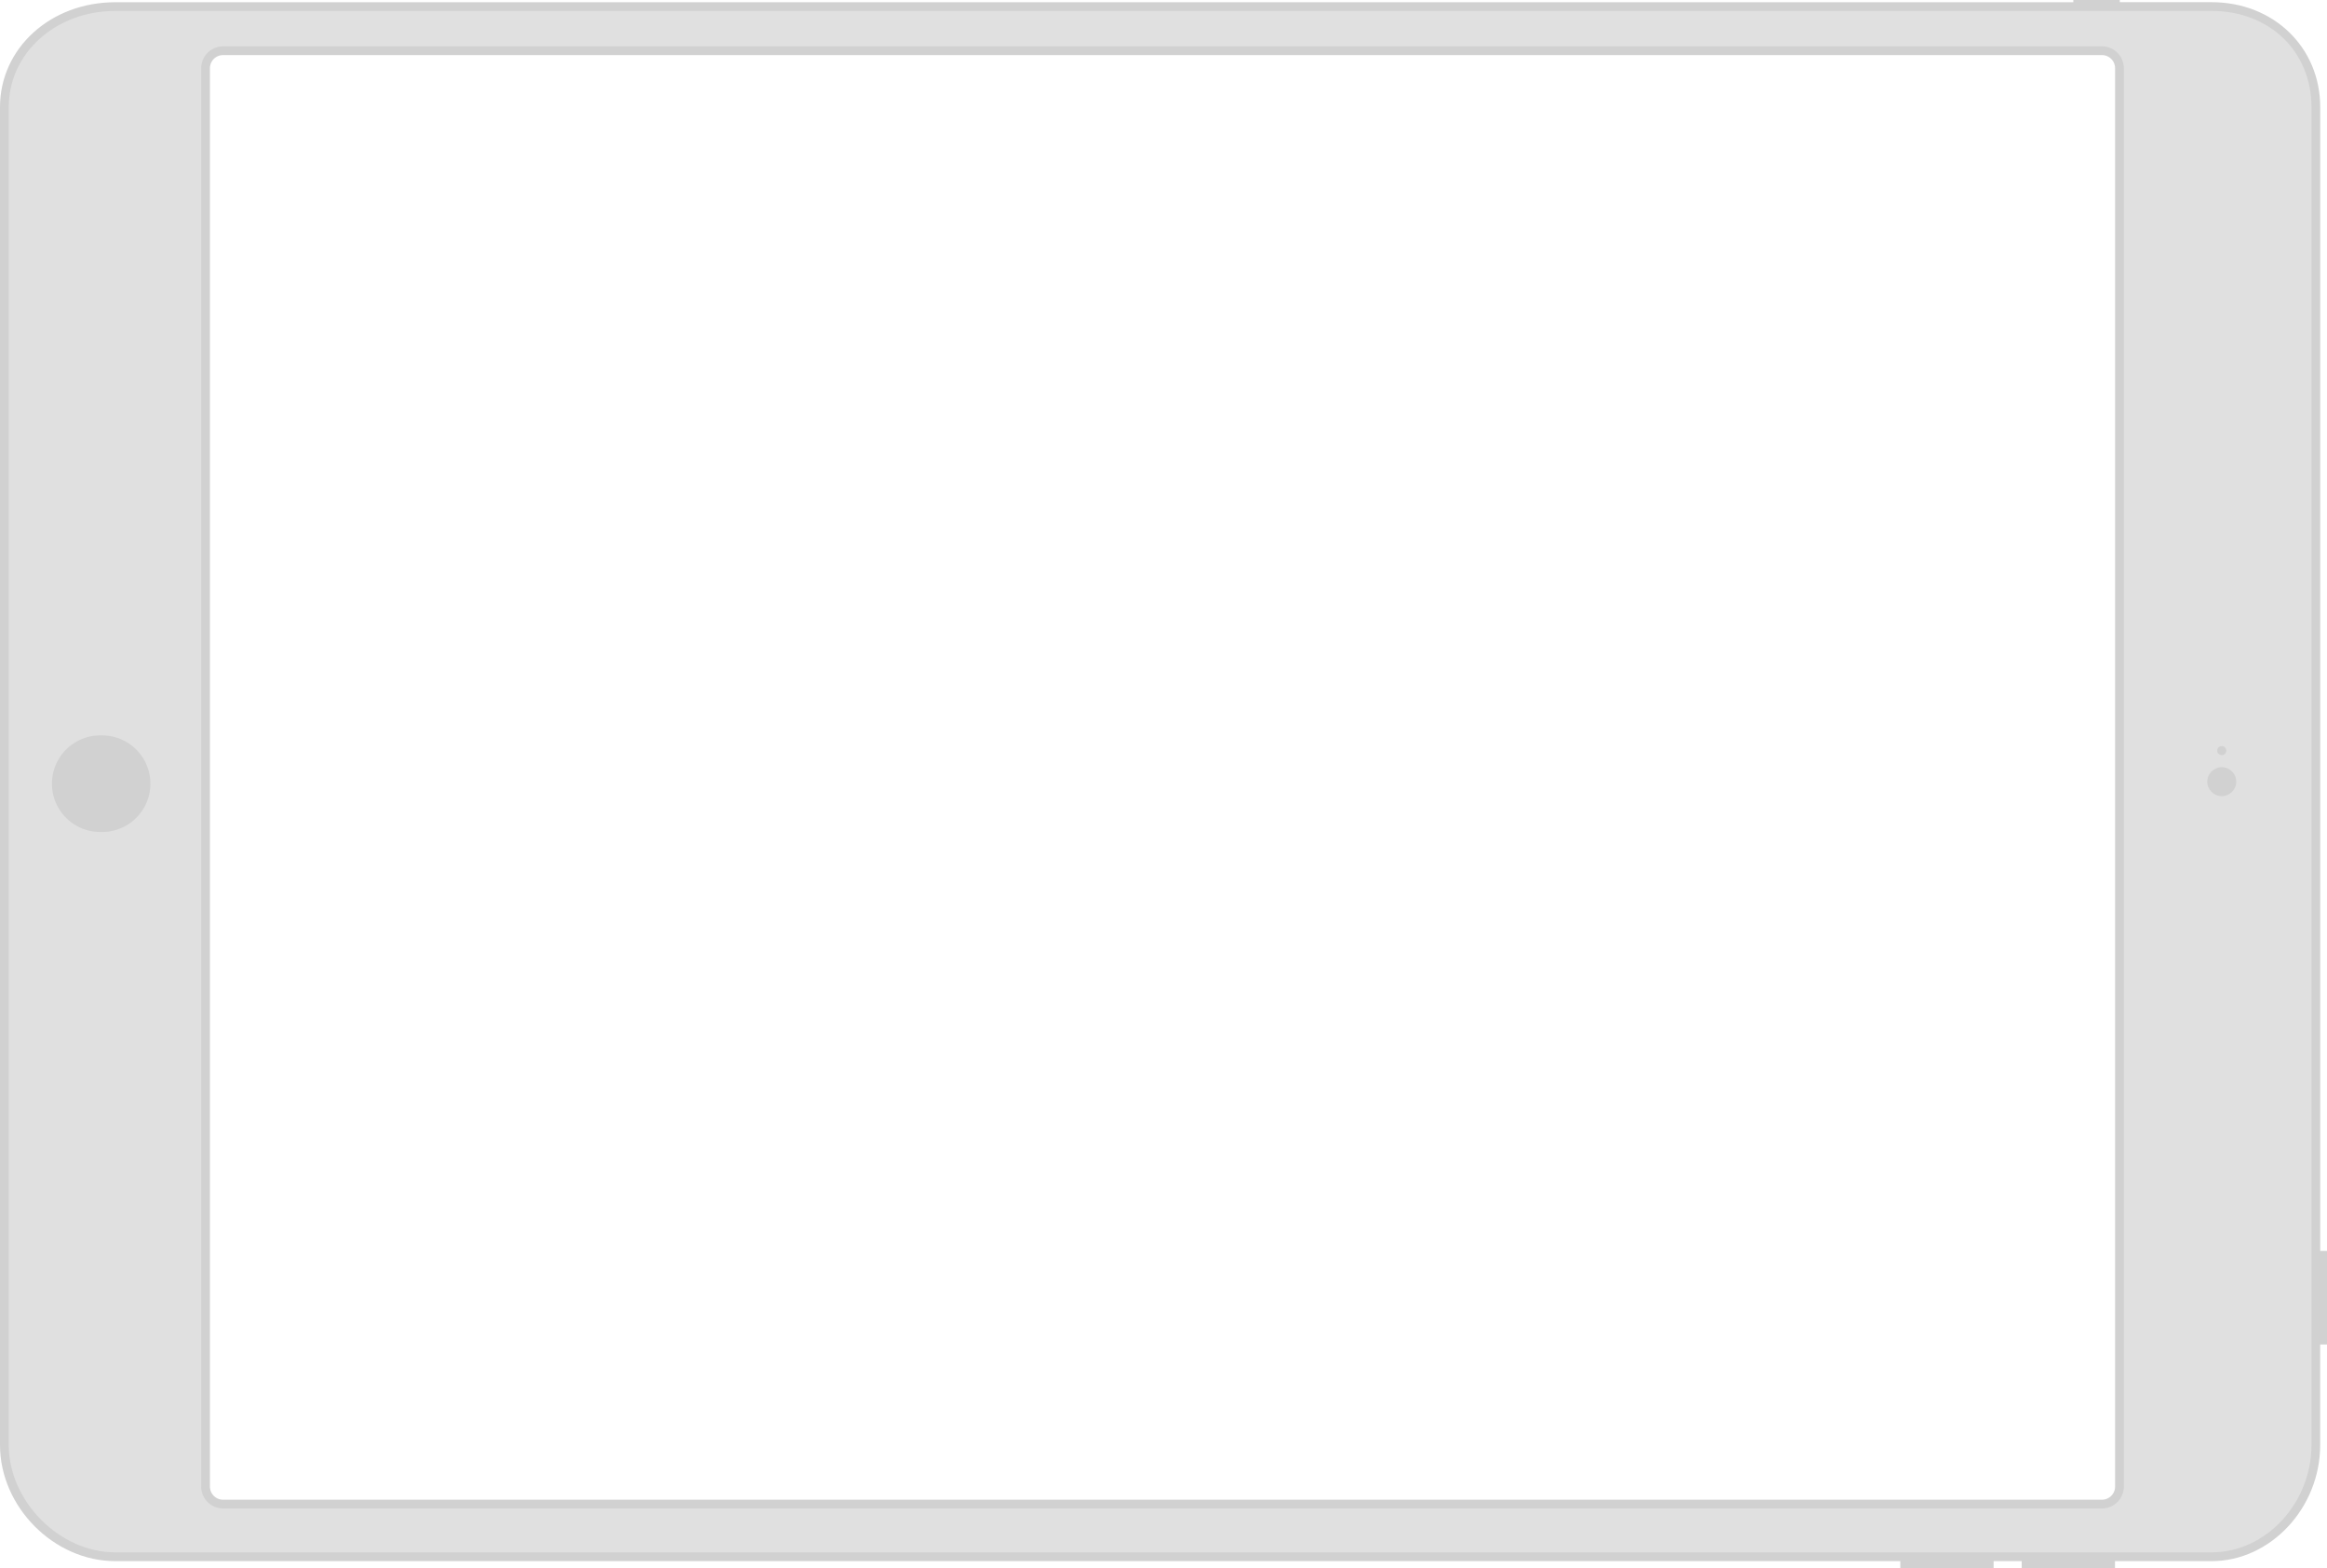 <svg xmlns="http://www.w3.org/2000/svg" viewBox="0 0 532 358.67"><g data-name="Layer 1"><path d="M505.63 1.51H26.36C12.92 1.51 1 11 1 24.5v305.94C1 343.88 12.92 356 26.36 356h479.27c13.44 0 23.82-12.11 23.82-25.55V24.5c0-13.5-10.37-22.99-23.82-22.99zm-21.08 338.44a4 4 0 0 1-4 4H51a4 4 0 0 1-4-4V15.6a4 4 0 0 1 4-4h429.55a4 4 0 0 1 4 4z" fill="#e0e0e0"/><path d="M23.05 190.26h.29a11 11 0 1 0 0-22.09h-.42a11 11 0 0 0 0 22.09h.13z" fill="#d1d1d1"/><circle cx="507.94" cy="178.75" r="3.31" fill="#d1d1d1"/><circle cx="507.94" cy="171.65" r="1.03" fill="#d1d1d1"/><path fill="#e0e0e0" d="M483.54 357.67h-21.33"/><path d="M480.55 10.6H51a5 5 0 0 0-5 5v324.35a5 5 0 0 0 5 5h429.55a5 5 0 0 0 5-5V15.6a5 5 0 0 0-5-5zm3 329.35a3 3 0 0 1-3 3H51a3 3 0 0 1-3-3V15.6a3 3 0 0 1 3-3h429.55a3 3 0 0 1 3 3z" fill="#d1d1d1"/><path fill="#e0e0e0" d="M531 286.06v21.34M473.96 1.17h10.67M455.79 357.67h-21.34"/><path d="M530.45 286.06V24.5c0-13.68-10.67-24-24.82-24h-21V0H474v.51H26.36C11.58.51 0 11 0 24.5v305.94C0 344.58 12.32 357 26.36 357h408.09v1.68h21.33V357h6.42v1.68h21.33V357h22.09c13.45 0 24.82-12.16 24.82-26.55v-23H532v-21.39zm-2 44.38c0 13.31-10.45 24.55-22.82 24.55H26.36C13.61 355 2 343.29 2 330.44V24.5c0-12.33 10.7-22 24.36-22h479.27c13.22 0 22.82 9.25 22.82 22z" fill="#d1d1d1"/></g></svg>